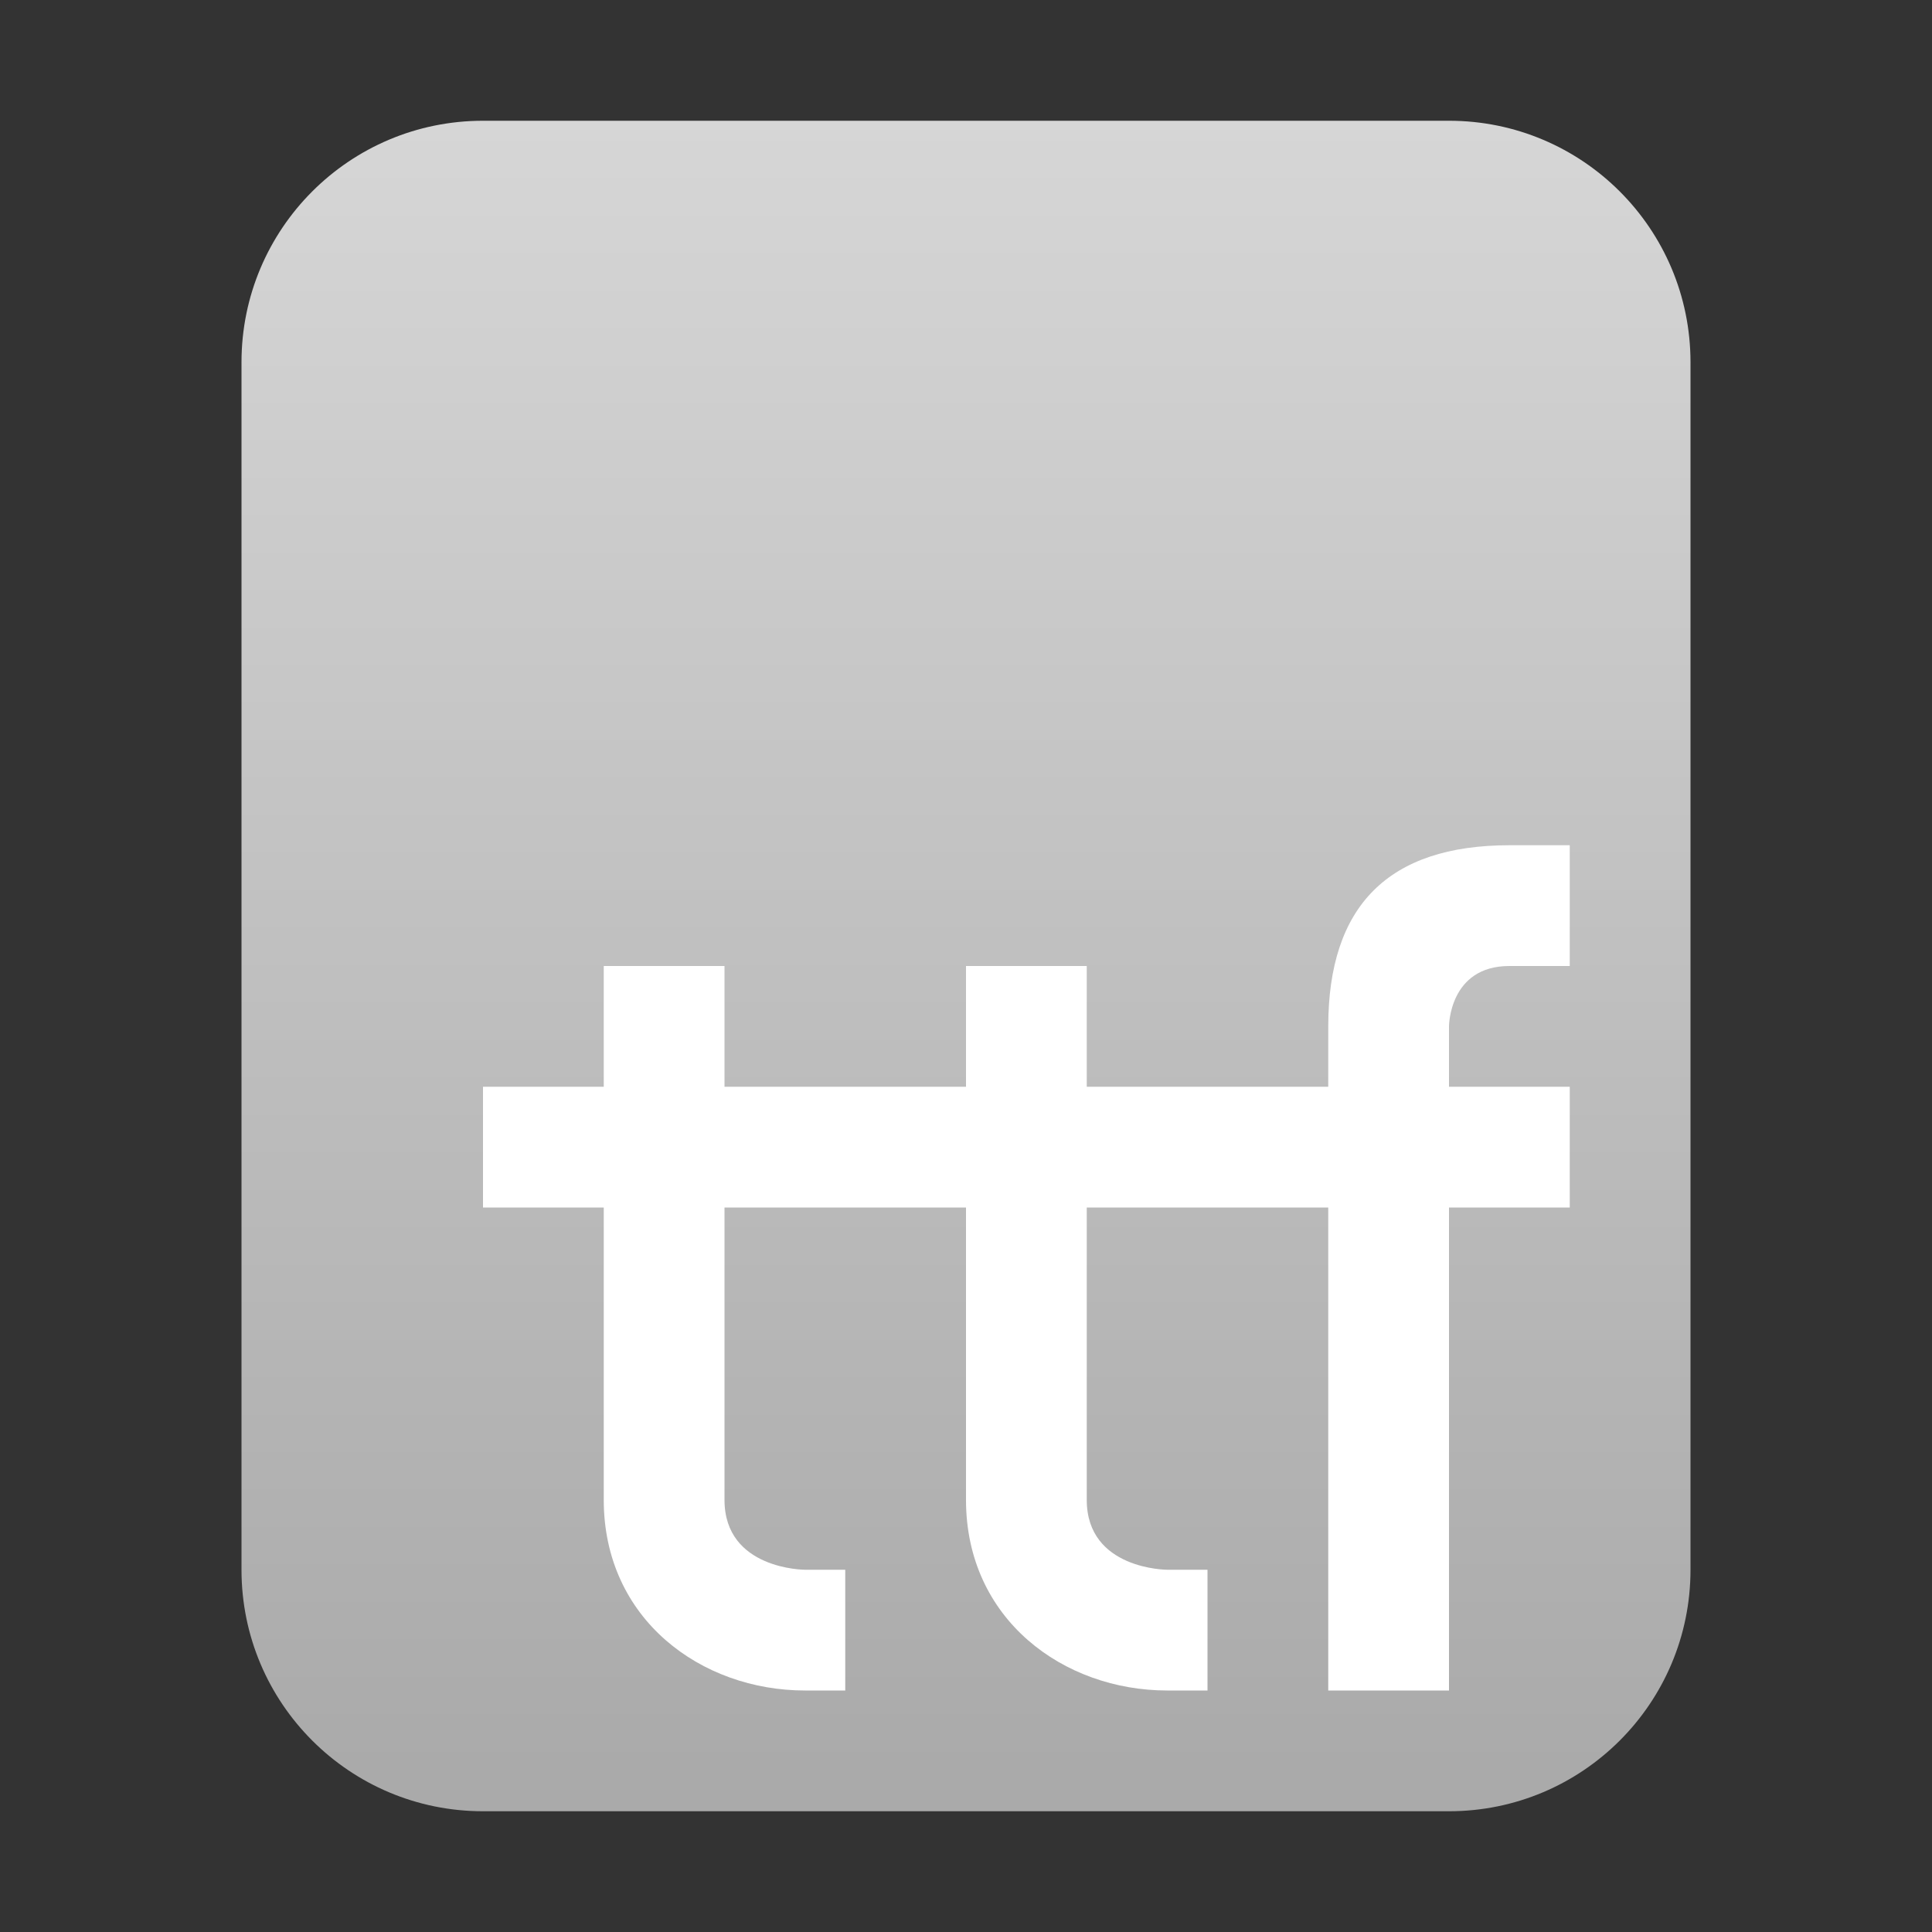 <?xml version="1.0" encoding="UTF-8"?>
<svg width="16px" height="16px" viewBox="0 0 16 16" version="1.1" xmlns="http://www.w3.org/2000/svg" xmlns:xlink="http://www.w3.org/1999/xlink">
    <rect x="0" y="0" width="16" height="16" fill="#333333" stroke="none"/>
    <title>mimetypes/16/application-x-font-ttf</title>
    <defs>
        <linearGradient x1="50%" y1="0%" x2="50%" y2="99.372%" id="linearGradient-1">
            <stop stop-color="#D6D6D6" offset="0%"></stop>
            <stop stop-color="#AAAAAA" offset="98.276%"></stop>
        </linearGradient>
    </defs>
    <g id="mimetypes/16/application-x-font-ttf" stroke="none" stroke-width="1" fill="none" fill-rule="evenodd">
        <path d="M2,13 L2,3 C2,1.895 2.895,1 4,1 L12,1 C13.105,1 14,1.895 14,3 L14,13 C14,14.105 13.105,15 12,15 L4,15 C2.895,15 2,14.105 2,13 Z" id="path14361" fill="url(#linearGradient-1)"></path>
        <path d="M10,14 L10,13 C10,13 9.667,13 9.667,13 C9.667,13 9,13 9,12.421 L9,10 L10,10 L10,9 L9,9 L9,8 L8,8 L8,9 L7,9 L7,10 L8,10 L8,12.421 C8,13.411 8.808,14 9.667,14 C10.357,14 9.667,14 10,14 Z M7,14 L7,13 C7,13 6.667,13 6.667,13 C6.667,13 6,13 6,12.421 L6,10 L7,10 L7,9 L6,9 L6,8 L5,8 L5,9 L4,9 L4,10 L5,10 L5,12.421 C5,13.411 5.808,14 6.667,14 C7.357,14 6.667,14 7,14 Z M13,7 C13,7 12.855,7 12.5,7 C11.5,7 11,7.5 11,8.5 L11,9 L10,9 L10,10 L11,10 L11,14 L12,14 L12,10 L13,10 L13,9 L12,9 C12,8.667 12,8.5 12,8.5 C12,8.5 12,8 12.5,8 C12.674,8 12.841,8 13,8 L13,7 Z" id="ttf" fill="#FFFFFF"></path>
    </g>
</svg>